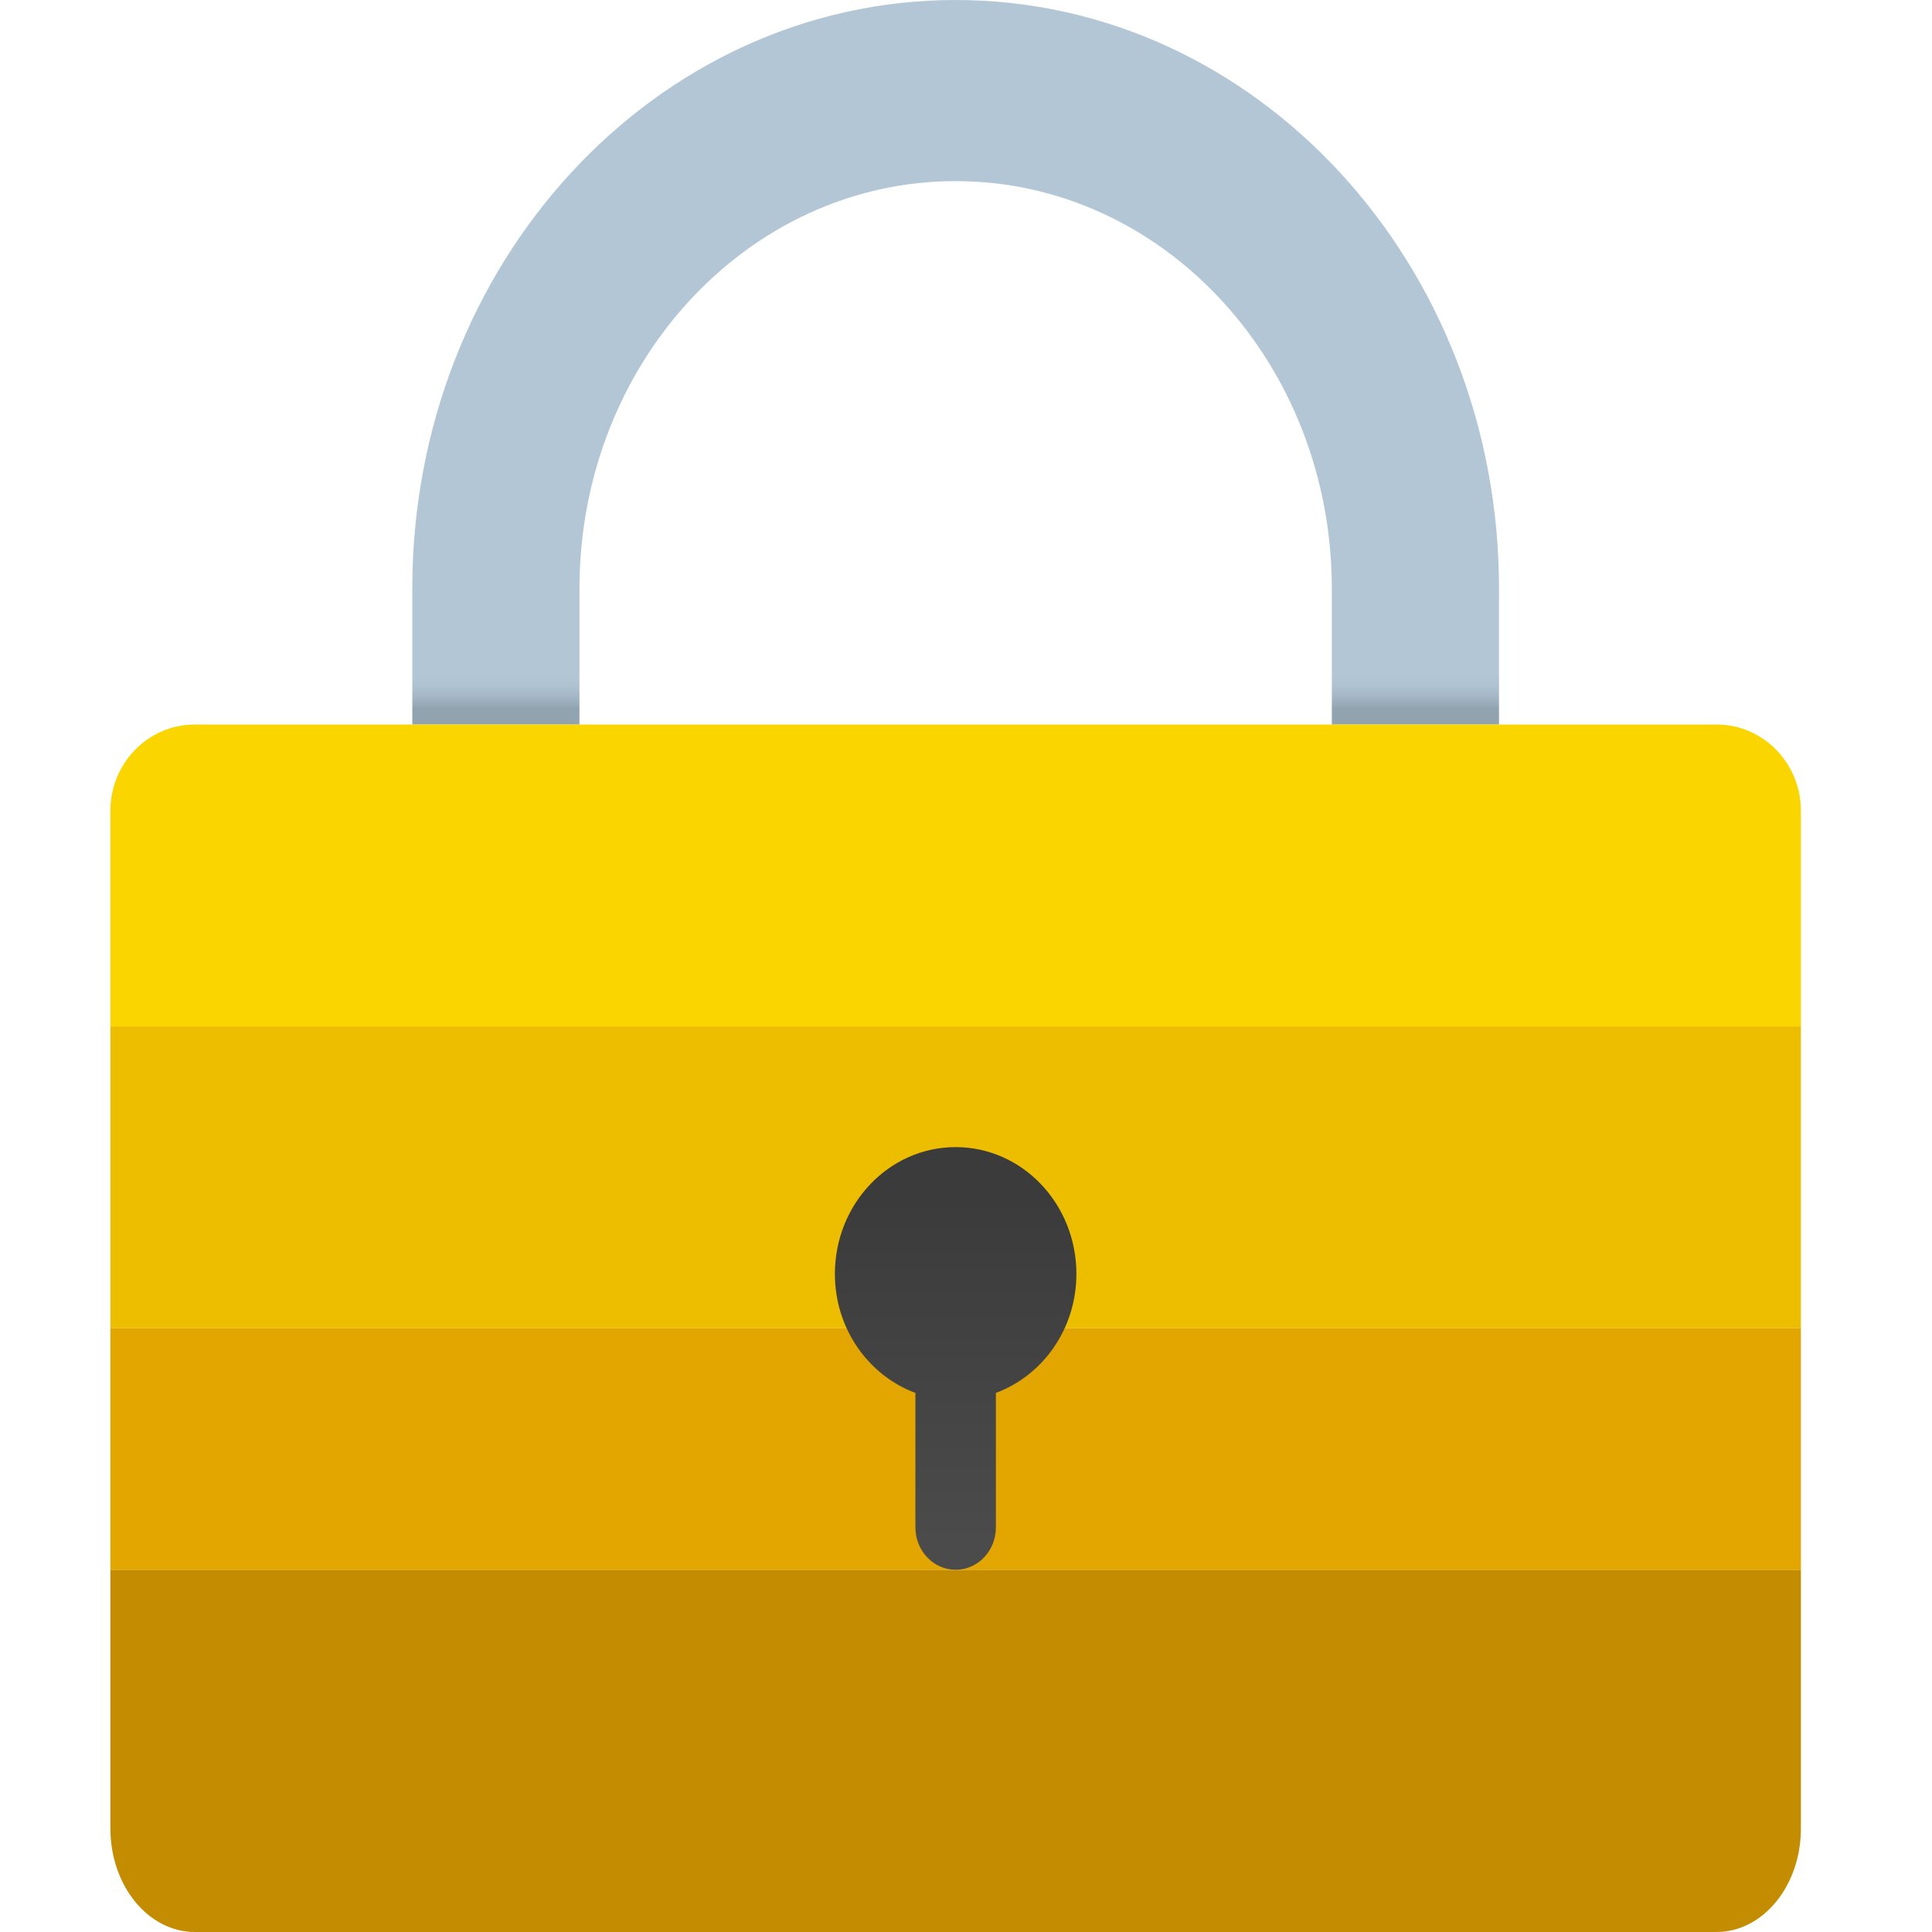 <svg width="70" height="70" viewBox="0 0 70 70" fill="none" xmlns="http://www.w3.org/2000/svg">
<path d="M65.25 56.875H4V66.25C4 68.322 5.37 70 7.062 70H62.188C63.88 70 65.25 68.322 65.25 66.25V56.875Z" fill="#C48C00"/>
<path d="M14.938 21.328V26.25H20.995V21.328C20.995 13.173 27.097 6.562 34.625 6.562C42.153 6.562 48.255 13.173 48.255 21.328V26.25H54.312V21.328C54.312 9.548 45.499 0 34.625 0C23.751 0 14.938 9.548 14.938 21.328Z" fill="url(#paint0_linear_406_1468)"/>
<path d="M65.25 37.188H4V29.375C4 27.648 5.37 26.25 7.062 26.25H62.188C63.88 26.25 65.25 27.648 65.25 29.375V37.188Z" fill="#FAD500"/>
<path d="M65.25 37.188H4V48.125H65.25V37.188Z" fill="#EDBE00"/>
<path d="M65.25 48.125H4V56.875H65.25V48.125Z" fill="#E3A600"/>
<path d="M39 46.156C39 43.619 37.041 41.562 34.625 41.562C32.209 41.562 30.25 43.619 30.25 46.156C30.25 48.153 31.471 49.836 33.167 50.468V55.344C33.167 56.189 33.82 56.875 34.625 56.875C35.43 56.875 36.083 56.189 36.083 55.344V50.468C37.779 49.836 39 48.153 39 46.156Z" fill="url(#paint1_linear_406_1468)"/>
<defs>
<linearGradient id="paint0_linear_406_1468" x1="34.625" y1="25.671" x2="34.625" y2="-0.486" gradientUnits="userSpaceOnUse">
<stop stop-color="#92A3B0"/>
<stop offset="0.015" stop-color="#A3B5C4"/>
<stop offset="0.032" stop-color="#AEC2D1"/>
<stop offset="0.046" stop-color="#B2C6D6"/>
</linearGradient>
<linearGradient id="paint1_linear_406_1468" x1="34.625" y1="55.915" x2="34.625" y2="43.331" gradientUnits="userSpaceOnUse">
<stop stop-color="#4B4B4B"/>
<stop offset="1" stop-color="#3B3B3B"/>
</linearGradient>
</defs>
</svg>
